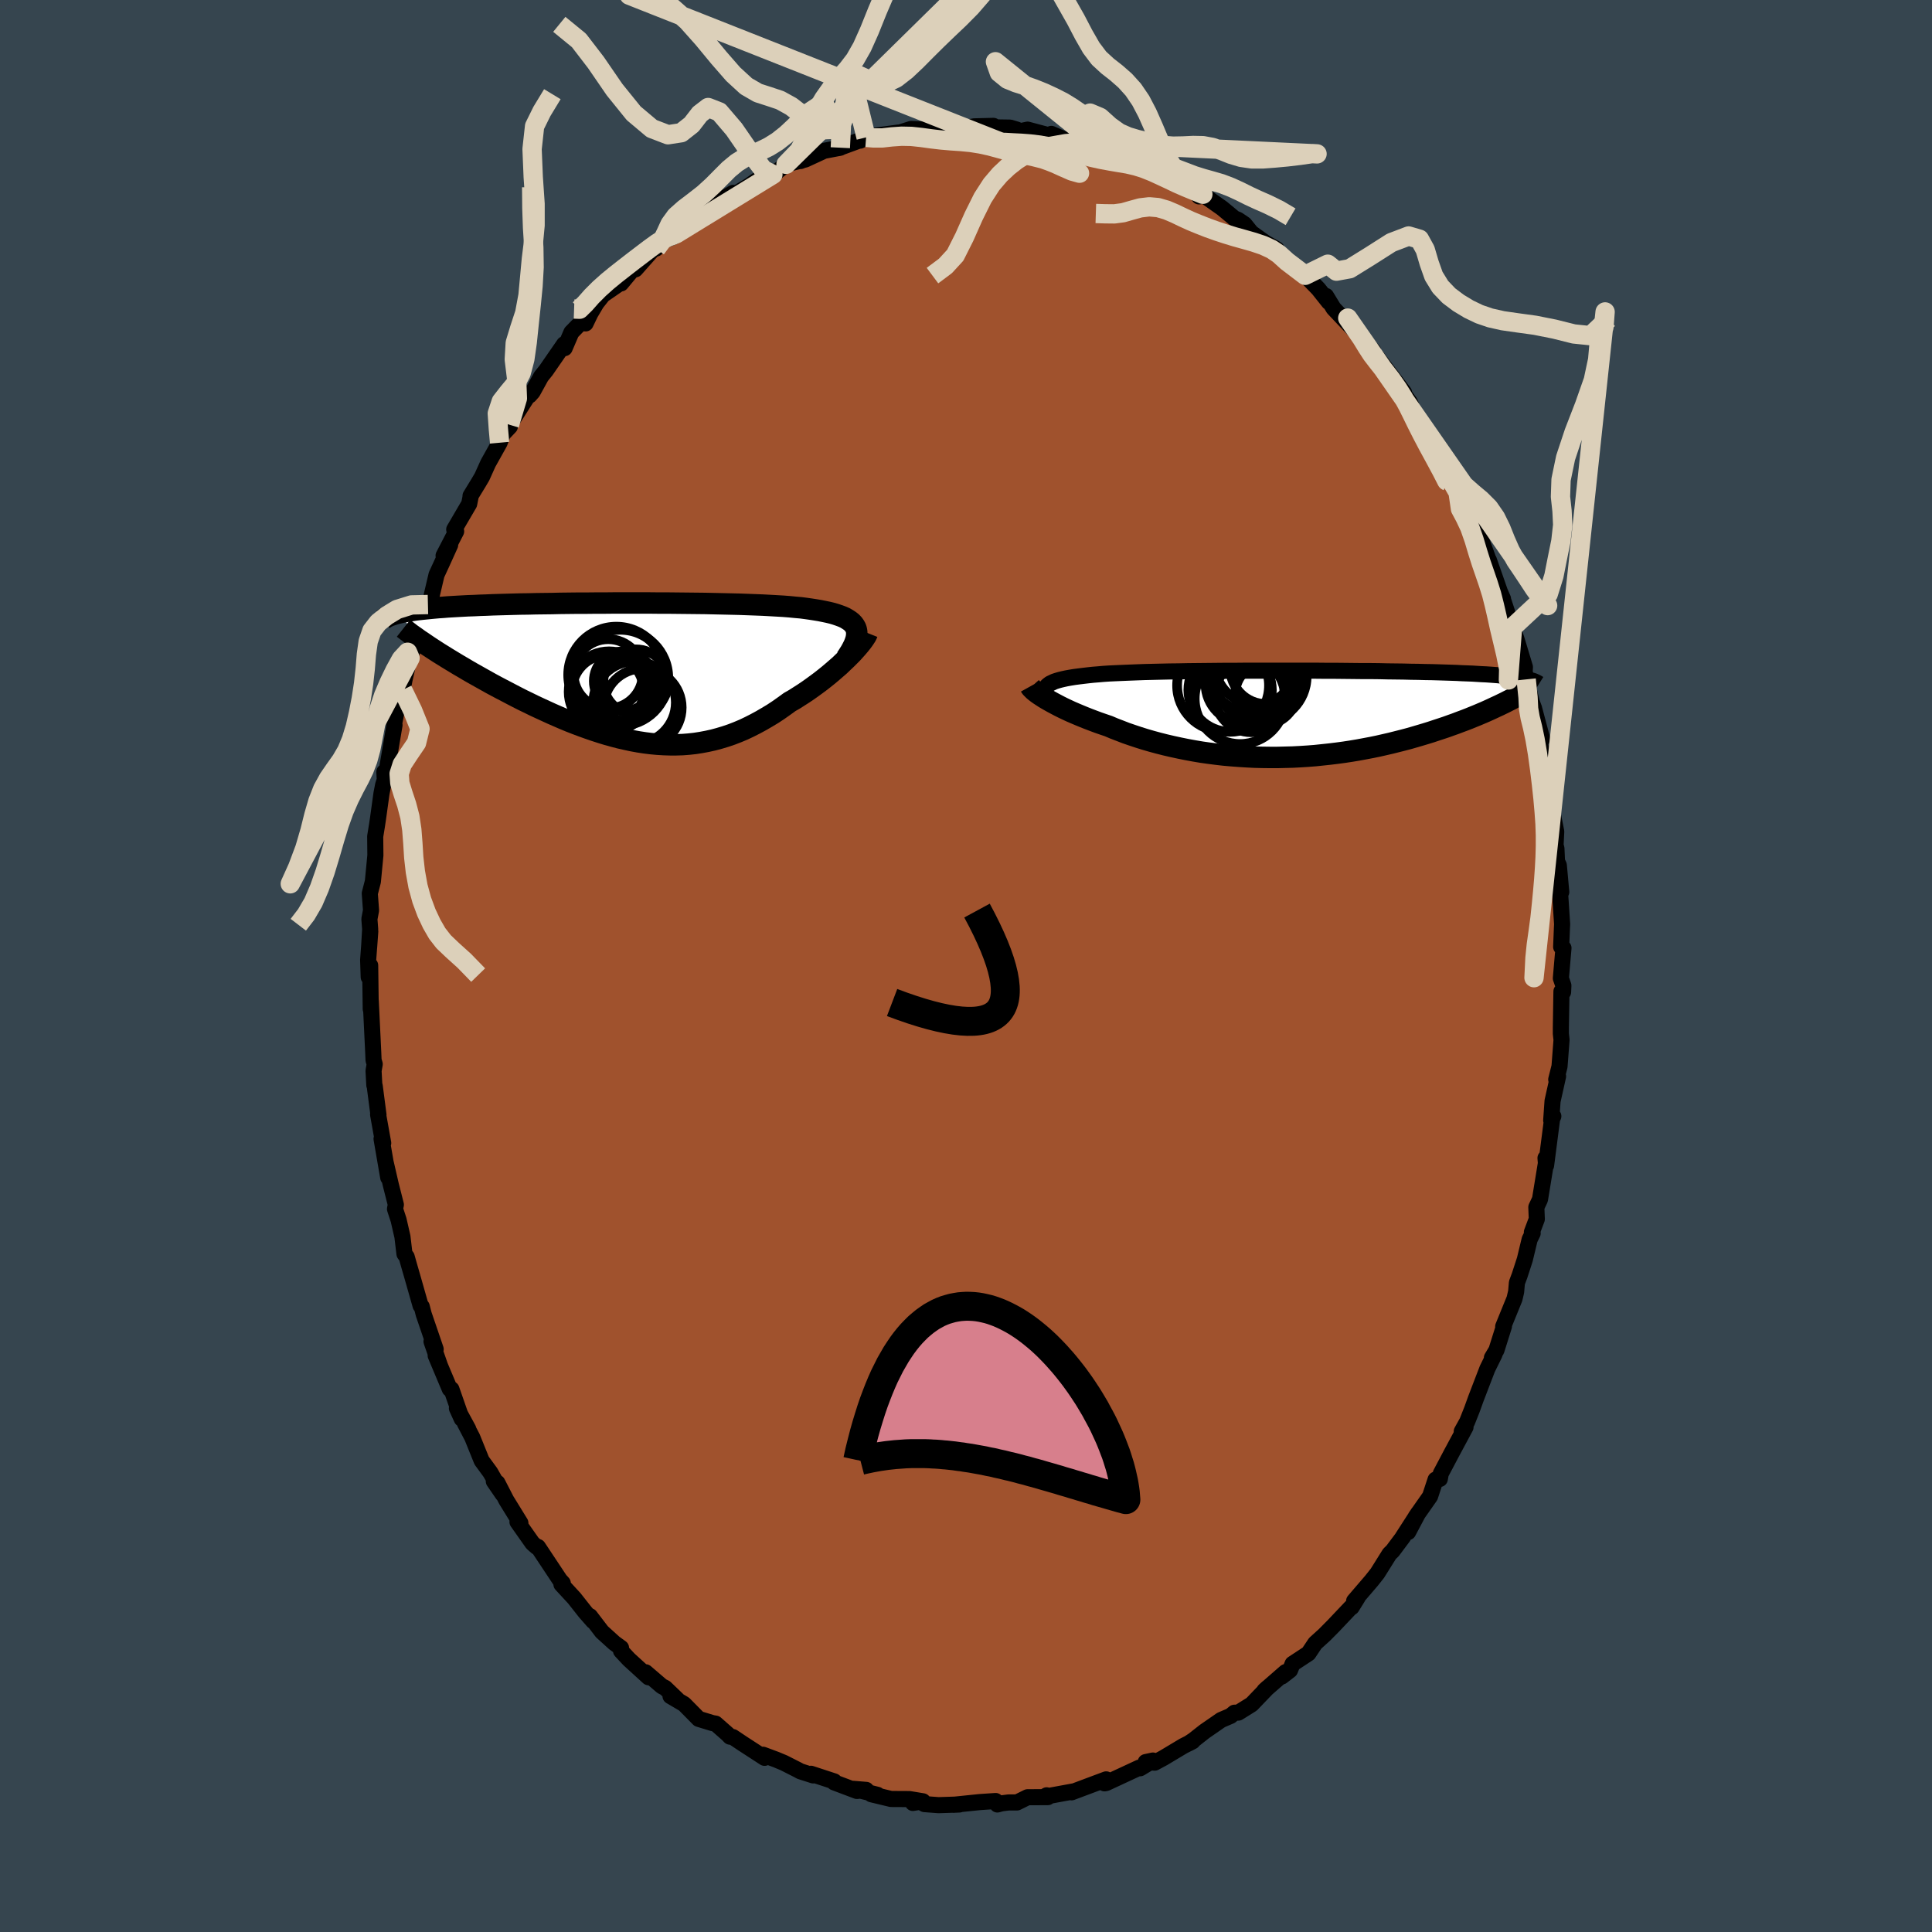 <svg xmlns="http://www.w3.org/2000/svg" width="500" height="500" viewBox="-100 -100 200 200"><defs><clipPath id="c"><path d="m23.39-4.41-.07-.21-.11-.2-.13-.18-.17-.18-.2-.16-.23-.15-.25-.15-.29-.13-.32-.12-.35-.12-.37-.11-.41-.1-.43-.09-.45-.09-.48-.08-.45-.07-.49-.07-.53-.07-.58-.05-.61-.06-.64-.05-.69-.04-.71-.04-.75-.04L12.9-7l-.81-.03-.83-.03-.85-.02-.88-.02-.9-.02-.91-.02-.93-.01-.93-.01-.95-.01-.96-.01h-.96l-.96-.01H-1.8l-.94.01h-.93l-.92.01h-.91l-.89.01-.88.01-.86.02-.84.01-.82.01-.8.02-.78.01-.76.02-.73.02-.72.02-.68.02-.67.03-.64.02-.61.03-.6.02-.57.03-.54.03-.53.03-.5.03-.48.04-.46.03-.45.04-.42.04-.4.04-.39.04-.36.04-.35.04-.33.05-.31.05-.29.05-.28.05-.25.05-.25.06-.22.05 3.62 3.63.37.24.37.24.39.24.4.25.41.25.43.26.43.26.45.26.45.27.47.27.48.27.48.27.5.28.5.28.52.28.53.28.54.28.55.29.56.29.57.29.58.28.59.29.6.28.61.28.61.28.62.27.62.27.63.26.64.25.64.24.64.23.64.22.65.21.65.2.65.18.65.17.66.15.65.14.66.12.65.1.65.08.65.06.65.04.65.02h.65l.65-.02.64-.05.64-.07.64-.1.64-.12.63-.14.63-.17.63-.19.62-.21.62-.24.62-.26.61-.29.61-.31.61-.33.6-.35.6-.36.59-.39.58-.41.58-.42.49-.28.47-.3.47-.3.46-.31.45-.32.44-.32.43-.32.42-.33.41-.33.39-.33.38-.33.37-.32.34-.33.34-.32.31-.31"/></clipPath><clipPath id="b"><path d="m-25.39-2.62.07-.14.1-.14.14-.12.16-.12.21-.1.23-.11.27-.09.31-.09.33-.08.37-.08.39-.07.43-.07.46-.06.49-.06.51-.06.47-.05.51-.04.56-.05.6-.04.65-.03.69-.03.73-.03.77-.03.81-.03.84-.02.87-.02.9-.02.93-.01.95-.02.98-.01.99-.01 1-.01 1.02-.01h1.02l1.03-.01h7.19l1 .01h.98l.96.01.94.01.93.01h.9l.88.01.85.02.84.01.8.01.78.02.76.01.72.02.7.01.68.02.64.02.62.02.6.02.56.03.55.02.52.02.49.03.48.03.45.02.44.03.41.03.39.03.37.04.36.03.33.04.31.03.3.04.28.04.26.04.24.04.23.04.21.05-2.46 2.58-.33.16-.35.16-.36.17-.37.17-.38.17-.4.17-.4.17-.42.17-.44.18-.44.17-.46.17-.47.18-.48.17-.5.18-.51.17-.52.17-.54.18-.55.17-.57.17-.58.17-.59.17-.61.16-.63.16-.64.16-.65.15-.66.15-.68.14-.69.13-.7.13-.72.12-.72.11-.74.1-.74.09-.75.08-.76.08-.77.06-.78.05-.78.04-.78.02-.79.02h-.79l-.8-.01-.79-.02-.79-.04-.8-.05-.79-.06-.79-.07-.78-.09-.78-.1-.77-.11-.77-.13-.76-.14-.74-.15-.74-.16-.73-.17-.71-.18-.7-.19-.69-.2-.67-.21-.66-.22-.64-.22-.62-.24-.6-.23-.59-.25-.53-.18-.52-.18-.51-.19-.5-.19-.48-.19-.46-.19-.45-.19-.44-.19-.41-.19-.4-.19-.38-.19-.36-.19-.34-.18-.32-.18-.3-.17"/></clipPath><filter id="a"><feTurbulence baseFrequency=".05" numOctaves="3" result="noise" type="noise"/><feDisplacementMap in="SourceGraphic" in2="noise" scale="2"/></filter></defs><rect width="100%" height="100%" x="-100" y="-100" fill="#36454F"/><path fill="sienna" stroke="#000" stroke-linejoin="round" stroke-width="1.667" d="m61.58 1.27.26.75-.03.68-.17-.07-.06 3.71v.68l.07.63-.21 2.75-.34 1.35.19-.33-.57 2.56-.14 2 .22-.43-.13.29-.62 4.81-.06-.77.11.12-.68 4.16-.38.81.05 1.23-.51 1.35.08.12-.31.63-.5 2.08-.54 1.66-.28.75-.08.93-.17.73-1.17 2.87.08-.03-.78 2.48-.47.79.27-.36-.74 1.5-1.19 3.1-.4 1.11-.5 1.26-.56 1.01.39-.44-1.43 2.66-1.13 2.14-.1.56-.03-.06-.41.13-.57 1.73-1.48 2.11-.79 1.59 1.04-1.96-1.61 2.5.06-.06-1.1 1.47-.32.31-1.25 2-.6.76-1.81 2.11.36-.35-.62 1-.07.01-1.8 1.9-.95.96-.95.86-.7 1.05-1.64 1.08-.27.66-.84.65.39-.46-2.2 1.92.33-.3-1.65 1.72-1.38.86-.4.01-.4.33-.98.42-1.72 1.19-1.13.89-.54.36.44-.23-.95.48-2.07 1.24-.91.49-.93-.06.75-.16-1.32.8-.1-.06-3.42 1.59-.17.03.17-.41-1.5.56-2.08.78.17-.09-3 .55.25-.15.12.19-2.1.01-1.09.54H4.4l-.71.09-.44.12-.18-.36-1.64.11-2.72.28.61-.03-2.16.07-1.46-.11-.44-.25-.76.13 1.04-.17-1.39-.23-1.91-.01-2.04-.49.64.06-2.49-.62 1.32.11-.96.11-2.36-.89.01-.1-2.41-.79.23.17-1.34-.43-.23-.13-1.46-.74-.79-.33-1.37-.51.16.32-2.28-1.48-1-.67-.3-.04-.24-.25-1.25-1.1-.34-.06-1.41-.43-1.51-1.53-1.41-.83.7.35-1.25-1.2-.34-.17-1.69-1.45.31.52-2.04-1.86-.81-.87v-.31l-.69-.5-1.29-1.17-1.23-1.61.32.51-.8-.91-1.16-1.47-1.32-1.43.14-.12-.3-.33-2.27-3.42-.14-.01-.43-.38-1.55-2.2.3.11-1.46-2.37-.92-1.79-.37-.16.92 1.34-1.28-2.25-.9-1.23-.97-2.4-.76-1.46.34.59-1.17-2.15.5 1.1-1.07-3.07-.17-.02-1.46-3.47.43 1.01-.86-2.46.43.8-1.24-3.63-.2-.78-.12-.1-.86-3.02-.37-1.28-.21-.75-.23-.31-.21-1.78-.4-1.74-.37-1.13.09-.44-.53-2.09-.5-2.17.24 1.45-.69-4 .17.43-.53-2.96.04.04-.39-2.99-.04-.08-.08-1.49.12-.69-.12-.41-.03-.74-.26-5.41v.86l-.06-4.52-.15 1.21-.06-1.77.22-2.96-.12 1.66.11-1.89-.08-1.05.17-.9-.13-1.75.32-1.24.26-2.71-.02-1.95.19-1.17.11-.74.35-2.53.17-.88.31-.98-.18-.38.05.99.5-2.88.5-2.96-.04-.15.38-1.93.5-1.56.2-1.07.4-1.76.64-2.24-.47 1.78.94-2.94.07.35.47-2.68.37-.28.34-.73.55-2.35.6-1.3.81-1.79-.68 1.11 1.3-2.51-.2-.2 1.55-2.65.17-.86-.03.03.83-1.36.36-.61.63-1.4 1.19-2.13.34-.91.72-.76-.04-.19 2.12-3.32-.04.28.32-.36.88-1.6.5-.62 1.88-2.72.05.41.7-1.63 1.07-1.1.4.17.49-1.02.63-1.07.68-.86 1.74-1.2.13.01 1.39-1.67.1.21 2.05-2.32.09.17 1.1-1.18.11.19.62-.24.27-.31 1.12-.92 1.82-1.23 1.45-.91.36-.51 1.12-.65.38.02 1.24-.74 1.19-.83.26-.28 1.05-.08.08-.02 1.28-1.03 2-.5 1.73-.8-2.22.96 2.44-1.06 1.67-.32-.17.04 2.34-.86-.12.09.62-.34.84-.13.29-.07 2.23-.3.1.01 1.19-.38 2.24.09-.75.07 2.3-.24.42.07 1.71-.15.63-.11 1.98-.05-.19.15 1.92.03.7.21.11.21 1-.21 2.25.6.21-.16 1.34.57 1.44.33.56.12-1-.42 3.3 1.28.07-.06.9.12 1.19.85 1.62.28-.6-.16 1.1.7 1.31.66 1.4.35.02.37 1.28.54 1.75.72-.4.22.53-.09 1.86 1.31 1.28 1.06.36.14.68.46.71.88 1.45 1.04 1.16.66-.1.07 1.18 1.21 1.81 1.51-.26-.37.33.29 1.36 1.4 1.09 1.37-.29-.63.78 1.28 2.15 2.27-.68-1.26 2.32 3.26.29.09-1.15-1.03 2.53 3.49-.93-1.74 2.77 3.64-.36-.34.97 1.37.48 1.23.1-.1.08.73 1.29 1.7.62 1.08 1.6 2.39.43 1.43-.3-.76.68 1.6 1.09 2.12-.16-.42.58 1.33.72 1.42 1.26 3.47-.61-.69.31-.21 1.13 3.24.33.76-.04-.03.85 2.57.18.41.43 1.3.85 2.82-.03.45.16.82.58 2.36.26.7.12 1.39-.1-1.28.79 2.97-.22.52.9 4.15.16 1.46.07.54.14.89.41 2.05-.07 1.45.09.29.06 1.34.19.42.25 2.76-.19-.94.28 4.26-.02.42-.08 1.94.24.12-.27 3.13.26.75" filter="url(#a)"/><path fill="#fff" d="m-25.39-2.62.07-.14.1-.14.14-.12.16-.12.21-.1.23-.11.27-.09.31-.09.33-.08.37-.08.39-.07.43-.07.46-.06.49-.06.51-.06.47-.05.51-.04.56-.05.6-.04.65-.03.69-.03.73-.03.77-.03.81-.03.84-.02.87-.02.9-.02.93-.01.95-.02.98-.01.99-.01 1-.01 1.02-.01h1.02l1.03-.01h7.19l1 .01h.98l.96.01.94.01.93.01h.9l.88.01.85.02.84.01.8.01.78.02.76.01.72.02.7.01.68.02.64.02.62.02.6.02.56.03.55.02.52.02.49.03.48.03.45.02.44.03.41.03.39.03.37.04.36.03.33.04.31.03.3.04.28.04.26.04.24.04.23.04.21.05-2.46 2.58-.33.16-.35.16-.36.17-.37.17-.38.17-.4.17-.4.17-.42.17-.44.18-.44.17-.46.17-.47.18-.48.17-.5.18-.51.17-.52.17-.54.18-.55.17-.57.17-.58.17-.59.17-.61.16-.63.16-.64.16-.65.15-.66.15-.68.14-.69.13-.7.13-.72.12-.72.11-.74.1-.74.09-.75.08-.76.08-.77.06-.78.05-.78.04-.78.02-.79.02h-.79l-.8-.01-.79-.02-.79-.04-.8-.05-.79-.06-.79-.07-.78-.09-.78-.1-.77-.11-.77-.13-.76-.14-.74-.15-.74-.16-.73-.17-.71-.18-.7-.19-.69-.2-.67-.21-.66-.22-.64-.22-.62-.24-.6-.23-.59-.25-.53-.18-.52-.18-.51-.19-.5-.19-.48-.19-.46-.19-.45-.19-.44-.19-.41-.19-.4-.19-.38-.19-.36-.19-.34-.18-.32-.18-.3-.17" filter="url(#a)" transform="translate(33.61 -26.09)"/><path fill="#fff" d="m23.39-4.41-.07-.21-.11-.2-.13-.18-.17-.18-.2-.16-.23-.15-.25-.15-.29-.13-.32-.12-.35-.12-.37-.11-.41-.1-.43-.09-.45-.09-.48-.08-.45-.07-.49-.07-.53-.07-.58-.05-.61-.06-.64-.05-.69-.04-.71-.04-.75-.04L12.9-7l-.81-.03-.83-.03-.85-.02-.88-.02-.9-.02-.91-.02-.93-.01-.93-.01-.95-.01-.96-.01h-.96l-.96-.01H-1.8l-.94.01h-.93l-.92.01h-.91l-.89.01-.88.01-.86.02-.84.01-.82.01-.8.02-.78.01-.76.02-.73.02-.72.02-.68.02-.67.03-.64.02-.61.03-.6.02-.57.03-.54.03-.53.03-.5.03-.48.04-.46.03-.45.04-.42.04-.4.04-.39.04-.36.04-.35.04-.33.05-.31.05-.29.05-.28.05-.25.05-.25.06-.22.05 3.62 3.63.37.24.37.24.39.24.4.25.41.25.43.26.43.26.45.26.45.27.47.27.48.27.48.27.5.28.5.28.52.28.53.28.54.28.55.29.56.29.57.29.58.28.59.29.6.28.61.28.61.28.62.27.62.27.63.26.64.25.64.24.64.23.64.22.65.21.65.2.65.18.65.17.66.15.65.14.66.12.65.1.65.08.65.06.65.04.65.02h.65l.65-.02.64-.05.64-.07.64-.1.64-.12.63-.14.63-.17.63-.19.62-.21.62-.24.62-.26.61-.29.61-.31.61-.33.6-.35.6-.36.59-.39.58-.41.58-.42.49-.28.47-.3.47-.3.46-.31.45-.32.44-.32.43-.32.42-.33.41-.33.39-.33.38-.33.37-.32.34-.33.34-.32.31-.31" filter="url(#a)" transform="translate(-34.74 -30.39)"/><g fill="none" stroke="#000" transform="translate(33.61 -26.09)"><path stroke-linejoin="round" stroke-width="1.667" d="m-24.2-.67-.26-.25-.24-.23-.2-.22-.17-.21-.13-.2-.11-.19-.07-.18-.03-.17-.01-.15.03-.15.07-.14.1-.14.14-.12.16-.12.21-.1.23-.11.27-.09.31-.09.33-.08.37-.08.39-.07.43-.07.46-.06.49-.06.51-.06.47-.05.51-.04.56-.05.6-.04.65-.03.69-.03.73-.03.77-.03.81-.03.84-.02.87-.02.9-.02.93-.01.95-.02.98-.01.99-.01 1-.01 1.02-.01h1.02l1.03-.01h7.19l1 .01h.98l.96.01.94.01.93.01h.9l.88.01.85.02.84.01.8.01.78.02.76.01.72.02.7.01.68.02.64.02.62.02.6.02.56.03.55.02.52.02.49.03.48.03.45.02.44.03.41.03.39.03.37.04.36.03.33.04.31.03.3.04.28.04.26.04.24.04.23.04.21.05.2.04.18.05.16.05.16.04.14.05.13.06.11.05.1.05.1.06.08.05" filter="url(#a)"/><path stroke-linejoin="round" stroke-width="2.222" d="m-26.95-2.86.05.09.08.09.11.11.13.13.16.13.18.14.21.15.23.15.26.17.28.17.3.17.32.18.34.18.36.19.38.19.4.19.41.19.44.19.45.19.46.19.48.19.5.19.51.19.52.18.53.18.59.25.6.23.62.24.64.22.66.22.67.21.69.2.7.19.71.18.73.17.74.16.74.15.76.14.77.13.77.11.78.1.78.09.79.07.79.06.8.05.79.04.79.02.8.01h.79l.79-.02.78-.02.78-.04.78-.05.77-.06.76-.08.75-.08.74-.09.74-.1.72-.11.72-.12.7-.13.69-.13.68-.14.66-.15.65-.15.64-.16.63-.16.61-.16.59-.17.58-.17.57-.17.55-.17.54-.18.52-.17.51-.17.5-.18.48-.17.47-.18.46-.17.44-.17.44-.18.42-.17.4-.17.4-.17.38-.17.37-.17.36-.17.35-.16.33-.16.33-.16.31-.16.3-.15.28-.16.28-.15.27-.14.25-.14.24-.15.24-.13.22-.14" filter="url(#a)"/><circle cx="-4.705" cy="-3.128" r="4.11" clip-path="url(#b)" filter="url(#a)"/><circle cx="-2.585" cy="-2.093" r="3.15" clip-path="url(#b)" filter="url(#a)"/><circle cx="-7" cy="-2.953" r="4.756" clip-path="url(#b)" filter="url(#a)"/><circle cx="-6.27" cy="-2.473" r="4.322" clip-path="url(#b)" filter="url(#a)"/><circle cx="-2.53" cy="-4.743" r="3.72" clip-path="url(#b)" filter="url(#a)"/><circle cx="-4.095" cy="-4.853" r="4.628" clip-path="url(#b)" filter="url(#a)"/><circle cx="-5.24" cy="-1.583" r="4.694" clip-path="url(#b)" filter="url(#a)"/><circle cx="-4.08" cy="-1.888" r="3.776" clip-path="url(#b)" filter="url(#a)"/><circle cx="-3.595" cy="-5.268" r="4.276" clip-path="url(#b)" filter="url(#a)"/><circle cx="-3.11" cy="-3.903" r="4.764" clip-path="url(#b)" filter="url(#a)"/></g><g fill="none" stroke="#000" transform="translate(-34.74 -30.39)"><path stroke-linejoin="round" stroke-width="2.222" d="m22.33-1.46.25-.38.22-.35.18-.33.16-.32.12-.3.09-.28.06-.27.02-.25v-.24l-.04-.23-.07-.21-.11-.2-.13-.18-.17-.18-.2-.16-.23-.15-.25-.15-.29-.13-.32-.12-.35-.12-.37-.11-.41-.1-.43-.09-.45-.09-.48-.08-.45-.07-.49-.07-.53-.07-.58-.05-.61-.06-.64-.05-.69-.04-.71-.04-.75-.04L12.9-7l-.81-.03-.83-.03-.85-.02-.88-.02-.9-.02-.91-.02-.93-.01-.93-.01-.95-.01-.96-.01h-.96l-.96-.01H-1.8l-.94.01h-.93l-.92.01h-.91l-.89.01-.88.01-.86.02-.84.01-.82.01-.8.02-.78.01-.76.02-.73.02-.72.02-.68.02-.67.03-.64.02-.61.03-.6.02-.57.03-.54.03-.53.03-.5.03-.48.04-.46.03-.45.04-.42.04-.4.04-.39.04-.36.04-.35.04-.33.05-.31.05-.29.05-.28.05-.25.05-.25.06-.22.05-.21.06-.19.06-.18.06-.17.06-.15.06-.13.07-.12.06-.11.07-.1.07-.09.07" filter="url(#a)"/><path stroke-linejoin="round" stroke-width="2.222" d="m24.53-4.09-.06.15-.09.18-.13.2-.15.22-.18.24-.21.26-.23.27-.25.28-.27.3-.3.3-.31.31-.34.32-.34.33-.37.32-.38.33-.39.33-.41.33-.42.33-.43.32-.44.32-.45.32-.46.31-.47.3-.47.3-.49.28-.58.42-.58.41-.59.39-.6.36-.6.35-.61.33-.61.31-.61.29-.62.26-.62.24-.62.21-.63.19-.63.17-.63.14-.64.12-.64.1-.64.07-.64.05-.65.02H4.1l-.65-.02-.65-.04-.65-.06-.65-.08-.65-.1-.66-.12-.65-.14-.66-.15-.65-.17-.65-.18-.65-.2-.65-.21-.64-.22-.64-.23-.64-.24-.64-.25-.63-.26-.62-.27-.62-.27-.61-.28-.61-.28-.6-.28-.59-.29-.58-.28-.57-.29-.56-.29-.55-.29-.54-.28-.53-.28-.52-.28-.5-.28-.5-.28-.48-.27-.48-.27-.47-.27-.45-.27-.45-.26-.43-.26-.43-.26-.41-.25-.4-.25-.39-.24-.37-.24-.37-.24-.35-.23-.34-.23-.32-.22-.32-.21-.3-.22-.29-.2-.28-.2-.26-.2-.25-.19-.24-.19" filter="url(#a)"/><circle cx="-2.204" cy="2.003" r="4.186" clip-path="url(#c)" filter="url(#a)"/><circle cx=".561" cy=".973" r="3.362" clip-path="url(#c)" filter="url(#a)"/><circle cx="-1.454" cy=".248" r="4.986" clip-path="url(#c)" filter="url(#a)"/><circle cx="-.379" cy="1.858" r="3.186" clip-path="url(#c)" filter="url(#a)"/><circle cx="-1.049" cy=".553" r="4.968" clip-path="url(#c)" filter="url(#a)"/><circle cx=".431" cy="3.118" r="4.272" clip-path="url(#c)" filter="url(#a)"/><circle cx="-2.334" cy="1.893" r="3.71" clip-path="url(#c)" filter="url(#a)"/><circle cx="-.694" cy=".903" r="3.094" clip-path="url(#c)" filter="url(#a)"/><circle cx="-2.299" cy=".143" r="3.586" clip-path="url(#c)" filter="url(#a)"/><circle cx="1.266" cy="3.638" r="4.042" clip-path="url(#c)" filter="url(#a)"/></g><g fill="none" stroke="#DCD0BA" stroke-linejoin="round" stroke-width="2"><path d="m-10.34-85.78-1.13-4.59-.58 1.23-.72 1.66-.92.87-1.02.04-1.09-.6-1.13-.92-1.16-.9-1.16-.64-1.14-.38-1.15-.37-1.21-.7-1.35-1.24-1.5-1.72-1.61-1.95-1.63-1.83-1.52-1.35-1.34-.67-1.29-.1-1.87-.56 46.61 18.43-.78-.22-.98-.43-1.01-.46-1.01-.36-.99-.25-.94-.2-.89-.19-.87-.21-.89-.24-.92-.25-.96-.21-1-.16-1.03-.1-1.03-.07-1.04-.09-1.02-.12-1.02-.14-1.02-.11-1.02-.02-1.02.07-.98.11h-.9l-.77-.06" filter="url(#a)"/><path d="m-13.01-84.71.13-2.65.51-2.78.58-1.71.72-.33.86.39.96.38 1-.02 1.02-.48 1.04-.81 1.05-.99 1.06-1.07 1.1-1.09 1.13-1.09 1.16-1.1 1.2-1.21 1.21-1.4 1.21-1.61 1.18-1.67 1.14-1.49 1.11-1.12 1.15-.86 1.31-1.03 1.54-1.72 1.21-2.52-30.2 29.7 1.37-1.42.68-1.28.48-1.4.62-1.39.77-1.31.83-1.17.84-.99.79-.9.76-.99.74-1.3.76-1.7.82-2.04.89-2.08 1-1.74 1.09-1.22 1.16-.96 1.17-1.45 1.19-2.64 1.3-3.52 1.68-1.85M-42.1-97.48l2.03 1.66 1.76 2.29 1.93 2.81 1.98 2.45 1.88 1.58 1.67.64 1.37-.21 1.07-.84.85-1.1.87-.67 1.15.45 1.53 1.79 1.67 2.42 1.36 1.78.99.49-9.99 6.13-.37.17-.45.16-.54.25-.64.4-.76.55-.83.63-.88.67-.89.69-.88.69-.88.72-.85.76-.79.79-.68.77-.58.57-.57-.02" filter="url(#a)"/><path d="m-32.08-74.27.68-.91.37-.76.39-.85.61-.84.87-.77 1-.76 1.01-.79.93-.85.86-.87.81-.81.81-.67.81-.51.83-.39.84-.34.86-.42.88-.55.9-.71.86-.8.77-.77.69-.68.97-.64 1.57-.67m-33.5 33.6.82-2.73-.08-2.05-.24-1.98.1-1.71.46-1.51.52-1.58.34-1.83.18-1.94.17-1.84.21-1.69.17-1.78v-2.23l-.19-2.77-.12-2.9.26-2.36.76-1.54 1.08-1.78" filter="url(#a)"/><path d="m-48.28-54.17-.13-1.43-.11-1.6.41-1.24.74-.95.75-.9.57-1.09.38-1.44.25-1.75.2-1.94.21-1.96.19-1.93.11-1.94-.03-2.03-.13-2.06-.07-1.99-.02-2.2m-10.74 43.2-1.69.04-1.51.47-1.08.66-.87.7-.65.84-.38 1.1-.19 1.34-.12 1.49-.17 1.54-.24 1.55-.29 1.5-.33 1.44-.4 1.31-.48 1.15-.58 1-.65.91-.66.96-.6 1.09-.5 1.27-.42 1.45-.4 1.61-.53 1.81-.73 1.95-.78 1.73 12.4-23.36-.26-.61-.65.7-.64 1.16-.62 1.28-.57 1.34-.46 1.39-.34 1.44-.27 1.41-.25 1.29-.31 1.14-.38 1-.46.95-.53.99-.55 1.1-.54 1.24-.5 1.4-.47 1.55-.48 1.66-.52 1.71-.58 1.65-.64 1.49-.73 1.25-.82 1.07m10.8-24.31 1.03 2.12.77 1.91-.36 1.45-.81 1.19-.68 1.04-.31.97.07.97.32 1.05.39 1.17.33 1.26.2 1.33.11 1.41.09 1.46.17 1.5.27 1.49.39 1.43.49 1.32.54 1.15.57.99.66.85.9.86 1.24 1.12L-50.5.94M57.99-29.67l.19 1.84.06 1.2.16.92.25 1 .26 1.24.25 1.48.22 1.59.19 1.57.16 1.48.12 1.36.09 1.26.04 1.19v1.14l-.03 1.11-.06 1.13-.08 1.17-.11 1.27-.13 1.35-.15 1.42-.19 1.41-.19 1.34-.14 1.38-.1 2.03 7.36-68.92-.12 1.57-.5 1.7-.15 1.68-.45 2.12-.91 2.59-1.08 2.79-.88 2.65-.47 2.26-.06 1.77.16 1.47.07 1.46-.19 1.68-.37 1.82-.35 1.77-.59 1.88-3.69 3.44-.43 5.45.03-1.14-.3-1.5-.33-1.4-.31-1.29-.27-1.23-.27-1.17-.29-1.15-.34-1.09-.36-1.05-.37-1.07-.37-1.17-.38-1.27-.44-1.26-.49-1.04-.47-.88-.25-1.71-4.32-7.44L47.7-55l1 1.39.87 1.24.72 1.04.65.88.7.76.79.7.86.72.83.83.7 1.01.56 1.14.47 1.18.49 1.11.56 1.02.65.96.65.98.65.99.72.98.64.76-20.69-29.76L40.95-65l.6.98.47.72.59.77.69.87.72.93.67.96.59.94.49.9.44.89.45.92.52 1.03.63 1.2.73 1.34.72 1.34.51 1 .05.02" filter="url(#a)"/><path d="m66.49-66.98-1.83 1.73-1.74-.18-2-.5-2.01-.4-1.82-.25-1.53-.22-1.29-.29-1.14-.39-1.08-.52-1.06-.64-1-.75-.88-.92-.69-1.12-.47-1.33-.41-1.39-.6-1.09-1.12-.33-1.79.68-2.23 1.42-2.08 1.29-1.37.25-.9-.72-2.34 1.15-1.88-1.43-.84-.76-.74-.5-.89-.41-.98-.33-.98-.28-.97-.27-.95-.29-.94-.31-.92-.33-.89-.35-.85-.35-.83-.38-.83-.4-.85-.36-.89-.26-.91-.08-.93.11-.91.25-.87.25-.9.12-.98-.01-.94-.03m-5.77-26.23 1.66 2.56 1.1 1.94.94 1.66.82 1.57.78 1.36.8 1.06.88.81.92.72.9.79.85.94.77 1.13.68 1.3.63 1.42.63 1.49.67 1.44.72 1.27.78 1.05.96.87 1.36.86-1.75-.72-.94-.41-.81-.39-.88-.41-.88-.4-.85-.34-.83-.26-.86-.2-.9-.15-.93-.16-.92-.17-.91-.2-.87-.22-.84-.23-.86-.22-.91-.22-.95-.21-1-.18-.99-.12-.93-.07-.83-.04-.9-.05-1.38.09" filter="url(#a)"/><path d="m21.49-81.15-.16-1.53-.9-.4-.97-.25-.86-.36-.79-.52-.79-.63-.83-.63-.88-.58-.9-.53-.88-.53-.85-.57-.85-.6-.86-.59-.91-.56-.98-.5-1.02-.47-1.02-.41-.96-.34-.9-.28-.88-.36-.85-.69-.4-1.13 11.5 9.29 1.03-.08 1.03.14.86.34.79.37.83.28.91.24.93.24.93.3.9.34.89.34.9.28.93.26.96.28.97.37.96.44.92.46.93.43 1.02.45 1.16.57 1.2.71" filter="url(#a)"/><path d="m12.18-85.12.66-3.17 1.04.44 1.01.91.95.68.93.41.9.27.89.22.9.23.95.18 1.01.08 1.05-.02 1.05-.05 1.02.02.97.18.96.33.97.39 1.04.31 1.1.16h1.17l1.21-.09 1.29-.12 1.35-.16 1.24-.18.5.03-24.72-1.17-1.3.11-1.13.2-1.08.2-1.04.31-.97.45-.89.57-.85.67-.85.8-.87 1.02-.91 1.41-.93 1.87-.96 2.16-.95 1.89-1.02 1.11-1.34 1" filter="url(#a)"/></g><path fill="none" stroke="#000" stroke-linejoin="round" stroke-width="3" d="M-7.65 3.78q17.58 6.69 8.79-9.518" filter="url(#a)"/><path fill="#D77F8C" stroke="#000" stroke-linejoin="round" stroke-width="3" d="m-11.21 51.16.21-.96.23-.92.23-.89.24-.85.25-.82.25-.79.26-.76.27-.72.27-.69.28-.67.28-.63.3-.6.29-.58.31-.54.3-.52.32-.49.31-.46.32-.43.33-.41.33-.38.34-.35.33-.33.35-.3.34-.28.35-.25.35-.24.36-.2.35-.19.36-.16.36-.14.37-.11.36-.1.37-.07.37-.06.37-.03.37-.02.37.01.37.02.37.04.37.06.37.08.38.09.37.11.37.13.37.14.37.16.36.17.37.19.37.2.36.21.36.23.36.24.35.25.36.27.35.28.34.28.35.3.34.31.34.32.33.33.33.34.32.34.32.36.32.36.31.37.3.37.3.38.3.39.29.4.28.39.28.41.27.41.27.41.25.41.25.42.25.42.23.43.23.42.23.43.21.42.2.43.2.43.19.42.18.43.17.43.16.42.16.42.14.42.13.42.13.41.11.41.1.4.09.4.09.4.07.39.06.38.05.38.03.37.03.36-.28-.08-.28-.07-.27-.08-.28-.08-.28-.08-.28-.08-.27-.08-.28-.08-.28-.08-.28-.08-.28-.08-.27-.09-.28-.08-.28-.08-.28-.09-.27-.08-.28-.08-.28-.09-.28-.08-.27-.08-.28-.09-.28-.08-.28-.08-.27-.08-.28-.09-.28-.08-.28-.08-.27-.08-.28-.08-.28-.08-.28-.08-.27-.08-.28-.08-.28-.08-.28-.07-.28-.08-.27-.08-.28-.07-.28-.07-.28-.08-.27-.07-.28-.07-.28-.07-.28-.06-.27-.07-.28-.07-.28-.06-.28-.06-.27-.07-.28-.06-.28-.05-.28-.06-.27-.06-.28-.05-.28-.05-.28-.05L.73 51l-.28-.05-.28-.04-.28-.04-.28-.05-.27-.03-.28-.04-.28-.04-.28-.03-.27-.03-.28-.03-.28-.02-.28-.03-.27-.02-.28-.02-.28-.01-.28-.02-.27-.01-.28-.01h-1.39l-.28.01-.28.01-.27.02-.28.02-.28.02-.28.02-.27.03-.28.03-.28.03-.28.04-.27.04-.28.04-.28.05-.28.05-.27.05-.28.06-.28.06-.28.06-.27.07" filter="url(#a)"/></svg>